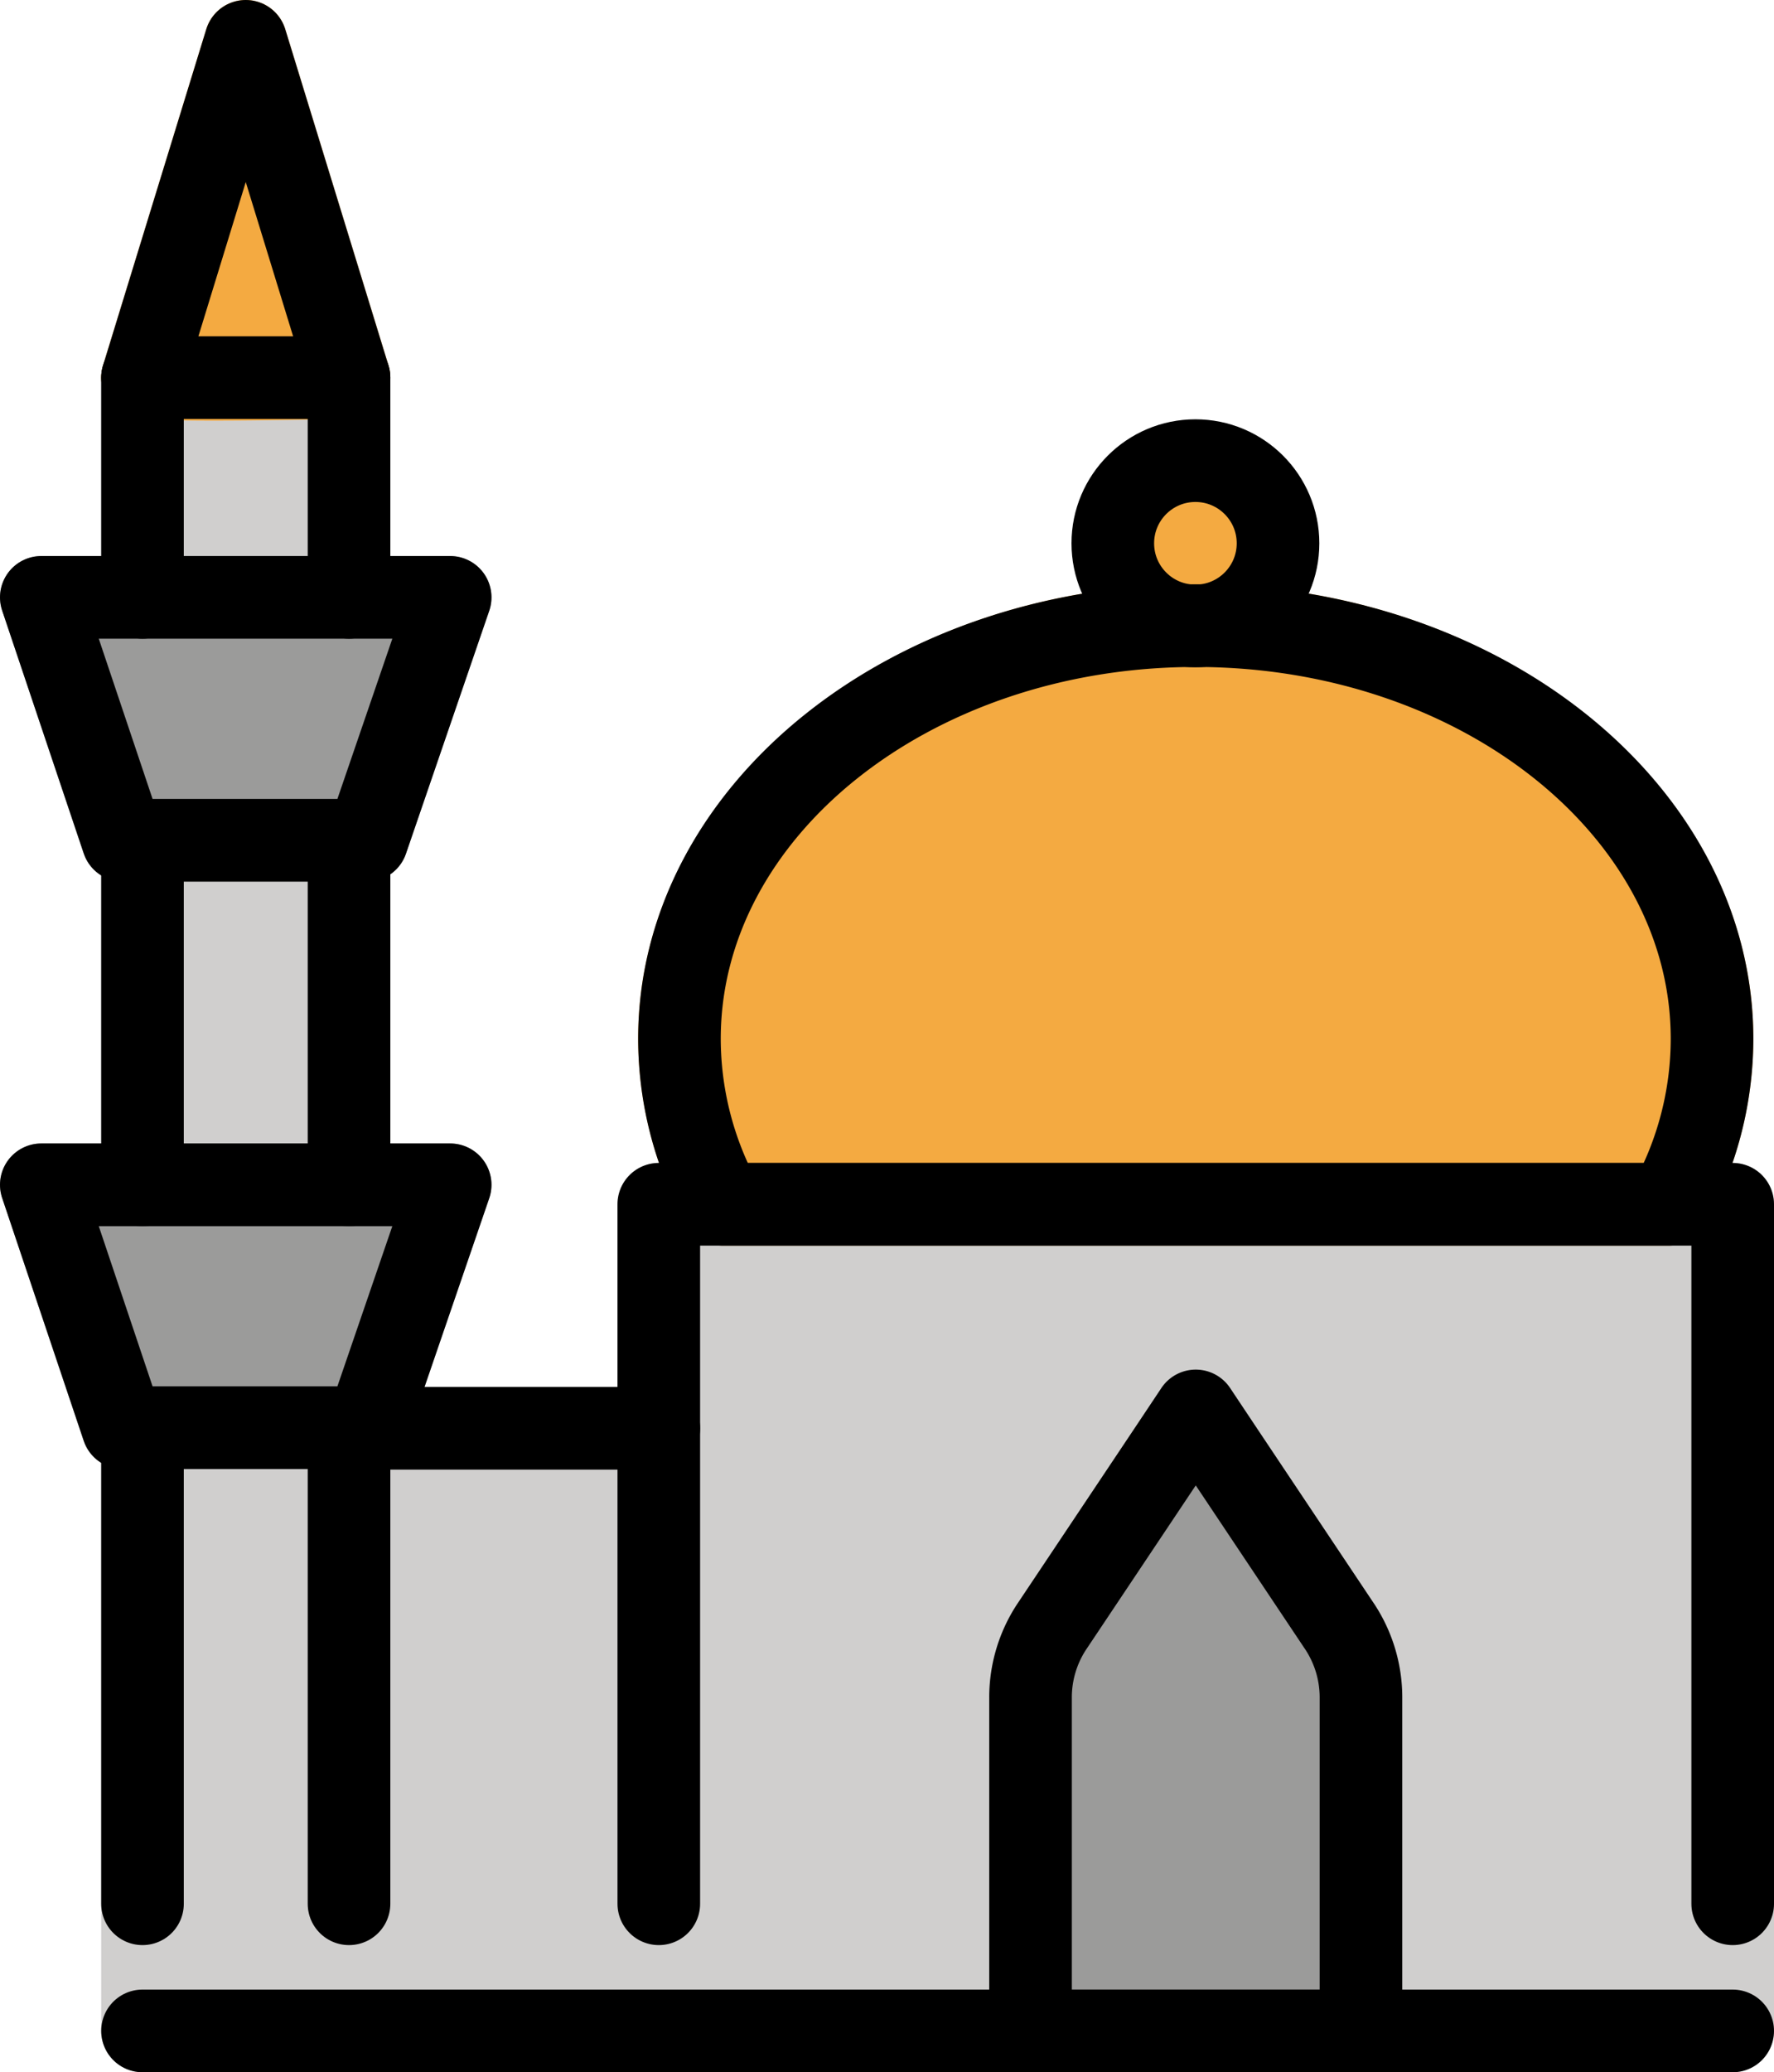 <svg xmlns="http://www.w3.org/2000/svg" xmlns:svg="http://www.w3.org/2000/svg" id="emoji" width="42.95" height="50.137" version="1.1" viewBox="0 0 42.95 50.137"><g id="color" transform="translate(-13.025,-6.863)"><path id="path1" fill="#d0cfce" d="m 54.975,35 h -26 a 0.999,0.999 0 0 0 -1,1 v 5.42 h -5.5 V 16 a 1,1 0 0 0 -1,-1 h -5 a 1,1 0 0 0 -1,1 v 40 a 0.999,0.999 0 0 0 1,1 h 5 9e-4 33.499 a 0.999,0.999 0 0 0 1,-1 V 36 a 1,1 0 0 0 -1,-1 z"/><circle id="circle1" cx="41.967" cy="20.008" r="2" fill="#f4aa41"/><path id="path2" fill="#9b9b9a" d="m 41.975,41 -3.496,5.244 a 3,3 0 0 0 -0.504,1.664 V 56 h 8 v -8.092 a 3,3 0 0 0 -0.504,-1.664 z"/><path id="path3" fill="#9b9b9a" d="M 21.908,28.192 H 16 a 1,1 0 0 1 -0.948,-0.682 l -1.975,-5.876 a 1.001,1.001 0 0 1 0.948,-1.318 H 23.924 A 1.001,1.001 0 0 1 24.87,21.64 l -2.016,5.877 a 1.001,1.001 0 0 1 -0.946,0.676 z"/><path id="path4" fill="#9b9b9a" d="M 21.908,42.405 H 16 a 1,1 0 0 1 -0.948,-0.682 l -1.975,-5.877 a 1.001,1.001 0 0 1 0.948,-1.318 h 9.899 a 1.001,1.001 0 0 1 0.946,1.324 L 22.855,41.73 a 1.001,1.001 0 0 1 -0.946,0.675 z"/><path id="path5" fill="#f4aa41" d="m 53.435,37 h -22.92 A 1.002,1.002 0 0 1 29.638,36.481 9.347,9.347 0 0 1 28.475,32 c 0,-6.065 6.056,-11 13.5,-11 7.444,0 13.5,4.935 13.5,11 A 9.347,9.347 0 0 1 54.312,36.481 1.001,1.001 0 0 1 53.435,37 Z"/><path id="path6" fill="#f4aa41" d="m 21.475,17 c -0.428,0 -4.765,0.118 -5.294,-0.044 a 1.001,1.001 0 0 1 -0.662,-1.25 l 2.5,-8.137 a 1,1 0 0 1 1.912,0 l 2.5,8.137 a 1.001,1.001 0 0 1 -0.662,1.25 1.013,1.013 0 0 1 -0.294,0.044 z"/></g><g id="line" transform="translate(-13.025,-6.863)"><rect id="rect6" width="0" height="3" x="41.967" y="15.008" fill="none" stroke="#000" stroke-miterlimit="10"/><path id="path7" fill="none" stroke="#000" stroke-linecap="round" stroke-linejoin="round" stroke-width="2" d="m 54.475,32 a 8.279,8.279 0 0 1 -1.04,4 h -22.92 a 8.279,8.279 0 0 1 -1.04,-4 c 0,-5.52 5.6,-10 12.5,-10 6.9,0 12.5,4.48 12.5,10 z"/><path id="path8" fill="none" stroke="#000" stroke-linecap="round" stroke-linejoin="round" stroke-width="2" d="m 54.975,56 h -38.5"/><path id="path9" fill="none" stroke="#000" stroke-linecap="round" stroke-linejoin="round" stroke-width="2" d="M 28.975,52.924 V 36 h 26 v 16.924"/><path id="path10" fill="none" stroke="#000" stroke-linecap="round" stroke-linejoin="round" stroke-width="2" d="m 21.475,41.42 h 7.5"/><circle id="circle10" cx="41.967" cy="20.008" r="2" fill="none" stroke="#000" stroke-linecap="round" stroke-linejoin="round" stroke-width="2"/><rect id="rect10" width="0" height="3" x="41.967" y="15.008" fill="none" stroke="#000" stroke-linecap="round" stroke-linejoin="round" stroke-width="2"/><path id="path11" fill="none" stroke="#000" stroke-linecap="round" stroke-linejoin="round" stroke-width="2" d="M 45.975,47.91 V 56 h -8 v -8.09 a 3.11,3.11 0 0 1 0.5,-1.67 l 2.84,-4.25 0.66,-0.99 0.66,0.99 2.84,4.25 a 3.11,3.11 0 0 1 0.5,1.67 z"/><line id="line11" x1="16.475" x2="16.475" y1="52.924" y2="41.42" fill="none" stroke="#000" stroke-linecap="round" stroke-linejoin="round" stroke-width="2"/><line id="line12" x1="21.475" x2="21.475" y1="41.42" y2="52.924" fill="none" stroke="#000" stroke-linecap="round" stroke-linejoin="round" stroke-width="2"/><polyline id="polyline12" fill="none" stroke="#000" stroke-linecap="round" stroke-linejoin="round" stroke-width="2" points="16.475 21.316 16.475 16 21.475 16 21.475 21.316"/><polygon id="polygon12" fill="none" stroke="#000" stroke-linecap="round" stroke-linejoin="round" stroke-width="2" points="14.025 21.316 23.924 21.316 21.908 27.193 16 27.193"/><polygon id="polygon13" fill="none" stroke="#000" stroke-linecap="round" stroke-linejoin="round" stroke-width="2" points="14.025 35.529 23.924 35.529 21.908 41.405 16 41.405"/><polyline id="polyline13" fill="none" stroke="#000" stroke-linecap="round" stroke-linejoin="round" stroke-width="2" points="16.475 16 18.975 7.863 21.475 16"/><line id="line13" x1="16.475" x2="16.475" y1="27.193" y2="35.529" fill="none" stroke="#000" stroke-linecap="round" stroke-linejoin="round" stroke-width="2"/><line id="line14" x1="21.475" x2="21.475" y1="27.193" y2="35.529" fill="none" stroke="#000" stroke-linecap="round" stroke-linejoin="round" stroke-width="2"/></g></svg>